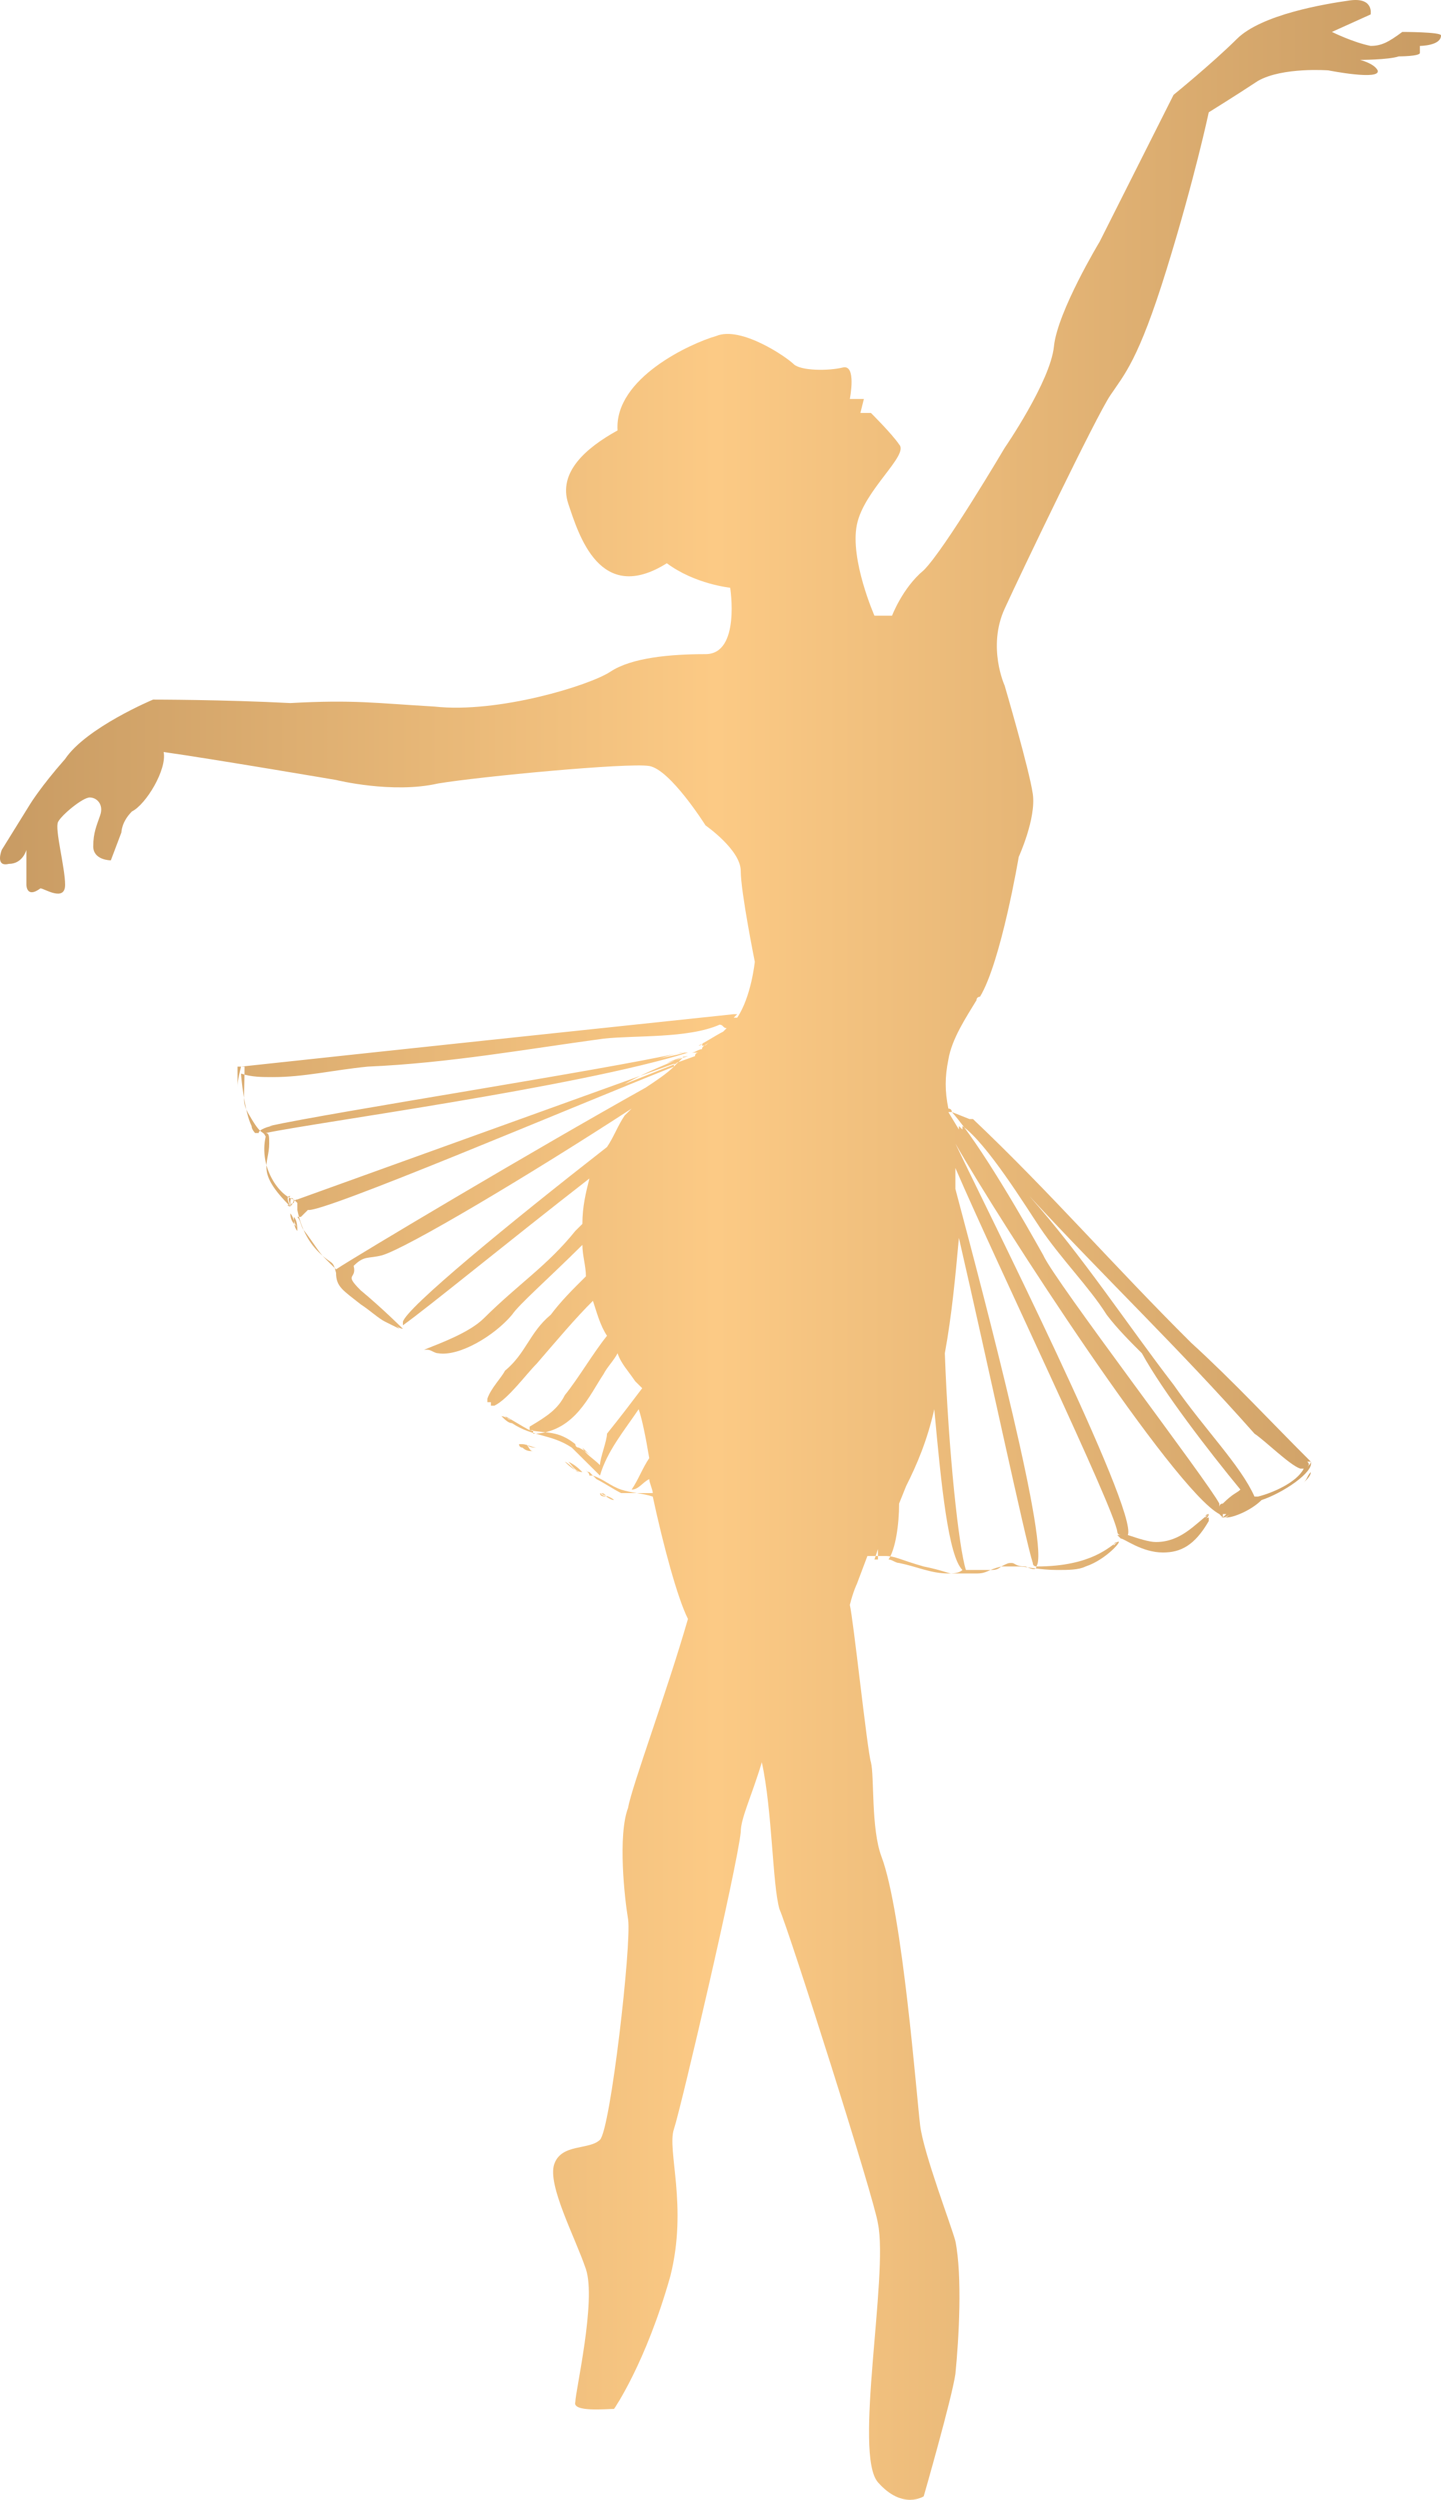 <svg width="124" height="215" viewBox="0 0 124 215" fill="none" xmlns="http://www.w3.org/2000/svg">
<path fill-rule="evenodd" clip-rule="evenodd" d="M117.944 3.948C116.43 3.647 114.613 2.746 114.613 2.746L117.944 1.242C117.944 1.242 118.247 -0.261 116.127 0.04C114.007 0.34 108.557 1.242 106.437 3.347C104.317 5.451 100.987 8.157 100.987 8.157L94.628 20.784C94.628 20.784 90.994 26.797 90.691 29.803C90.388 32.81 86.452 38.522 86.452 38.522C86.452 38.522 81.304 47.241 79.487 49.045C77.67 50.548 76.762 52.953 76.762 52.953H75.248C75.248 52.953 73.128 48.143 73.734 45.136C74.339 42.13 78.276 39.123 77.368 38.221C76.762 37.32 74.945 35.516 74.945 35.516H74.037L74.339 34.313H73.128C73.128 34.313 73.734 31.307 72.523 31.607C71.311 31.908 68.889 31.908 68.283 31.307C67.678 30.705 63.741 28 61.621 28.902C59.502 29.503 52.84 32.509 53.143 37.019C50.418 38.522 47.995 40.627 48.904 43.332C49.812 46.038 51.629 52.051 57.382 48.443C59.805 50.247 62.833 50.548 62.833 50.548C62.833 50.548 63.741 56.26 60.713 56.26C57.685 56.26 54.354 56.561 52.537 57.763C50.72 58.966 42.847 61.371 37.397 60.77C32.249 60.469 30.432 60.169 24.982 60.469C19.228 60.169 13.172 60.169 13.172 60.169C13.172 60.169 7.419 62.574 5.602 65.279C3.482 67.685 2.574 69.188 2.574 69.188L0.151 73.096C0.151 73.096 -0.454 74.599 0.757 74.299C1.968 74.299 2.271 73.096 2.271 73.096V76.103C2.271 76.103 2.271 77.305 3.482 76.403C3.785 76.403 5.602 77.606 5.602 76.103C5.602 74.599 4.694 71.292 4.996 70.691C5.299 70.09 7.116 68.587 7.722 68.587C8.327 68.587 8.933 69.188 8.63 70.09C8.327 70.992 8.024 71.593 8.024 72.796C8.024 73.998 9.538 73.998 9.538 73.998L10.447 71.593C10.447 71.593 10.447 70.691 11.355 69.789C12.566 69.188 14.383 66.181 14.081 64.678C18.32 65.279 28.918 67.083 28.918 67.083C28.918 67.083 33.763 68.286 37.7 67.384C41.333 66.783 54.051 65.58 55.868 65.881C57.685 66.181 60.713 70.992 60.713 70.992C60.713 70.992 63.741 73.096 63.741 74.9C63.741 76.704 64.952 82.717 64.952 82.717C64.952 82.717 64.65 85.723 63.438 87.527H63.136L63.438 87.226H63.136C48.904 88.73 34.672 90.233 20.742 91.736C20.742 91.736 20.742 91.736 21.045 91.736C21.045 92.337 21.045 92.638 21.045 93.239C21.045 92.337 21.045 91.736 21.045 91.736C21.045 95.043 20.742 94.743 21.651 96.246C22.559 97.749 22.559 97.148 22.862 97.749C22.256 100.455 24.073 102.86 25.285 103.161L25.587 103.461C25.587 103.461 25.587 103.762 25.587 104.062C25.89 105.566 26.496 106.768 27.404 107.67C28.615 108.873 28.615 108.271 28.918 109.474C28.918 110.677 29.524 110.977 31.038 112.18C31.946 112.781 32.552 113.382 33.157 113.683C33.763 113.984 34.369 114.284 34.369 114.284C34.369 114.284 34.369 114.284 34.066 113.984C34.369 114.284 34.672 114.284 34.672 114.284C34.672 114.284 32.855 112.48 31.038 110.977C29.524 109.474 30.735 110.075 30.432 108.873C31.341 107.971 31.643 108.271 32.855 107.971C34.974 107.37 45.573 101.056 54.354 95.344C54.051 95.644 54.051 95.644 53.748 95.945C53.143 96.847 52.84 97.749 52.234 98.651C43.756 105.265 34.974 112.48 34.672 113.683C34.672 113.683 34.672 113.683 34.672 113.984C36.791 112.48 43.756 106.768 50.72 101.357C50.418 102.559 50.115 103.762 50.115 105.265L49.509 105.866C47.087 108.873 44.664 110.376 41.636 113.382C40.425 114.585 38.002 115.487 36.488 116.088C36.488 116.088 36.791 116.088 37.094 116.088C37.094 116.088 37.094 116.088 36.791 116.088C37.094 116.088 37.397 116.389 37.7 116.389C39.517 116.69 42.545 114.886 44.059 113.082C44.664 112.18 47.087 110.075 50.115 107.069C50.115 107.971 50.418 108.873 50.418 109.775C49.206 110.977 48.298 111.879 47.389 113.082C45.573 114.585 45.27 116.389 43.453 117.892C43.15 118.493 42.242 119.395 41.939 120.297V120.598C41.939 120.598 41.939 120.598 42.242 120.598C42.242 120.598 42.242 120.598 42.242 120.899C42.242 120.899 42.242 120.899 42.545 120.899C43.756 120.297 45.27 118.193 46.178 117.291C47.995 115.186 49.509 113.382 51.023 111.879C51.326 112.781 51.629 113.984 52.234 114.886C51.023 116.389 49.812 118.493 48.601 119.997C47.995 121.199 47.087 121.8 45.573 122.702V123.003C45.573 123.003 45.573 123.003 45.876 123.003C45.876 123.003 45.876 123.003 45.876 123.304C45.876 123.304 45.876 123.304 46.178 123.304C49.509 123.003 50.72 119.997 51.932 118.193C52.234 117.591 52.84 116.99 53.143 116.389C53.446 117.291 54.051 117.892 54.657 118.794L55.263 119.395C54.354 120.598 53.446 121.8 52.234 123.304C52.234 123.905 51.629 125.408 51.629 126.009C51.023 125.408 50.418 125.108 50.115 124.506C50.418 124.807 50.72 125.108 51.023 125.408C50.72 125.108 50.418 124.807 49.812 124.506C49.812 124.506 49.509 124.506 49.509 124.206C47.995 123.003 47.087 123.304 45.573 123.003C44.967 122.702 44.059 122.101 43.453 121.8C43.756 122.101 43.756 122.101 44.059 122.101C43.756 122.101 43.453 121.8 43.15 121.8C43.453 122.101 43.756 122.402 44.059 122.402C45.876 123.604 47.389 123.304 49.206 124.506C49.812 125.108 50.418 125.709 51.023 126.31L51.326 126.611C51.326 126.611 51.326 126.611 51.023 126.31L51.326 126.611L51.629 126.911C52.234 124.807 53.748 123.003 54.96 121.199C55.263 122.101 55.565 123.604 55.868 125.408C55.263 126.31 54.96 127.212 54.354 128.114C54.96 128.114 55.263 127.513 55.868 127.212C55.868 127.513 56.171 128.114 56.171 128.415C55.263 128.415 54.354 128.415 53.446 128.415C52.84 128.114 51.932 127.513 51.326 127.212C51.023 126.911 51.023 126.911 50.72 126.611L50.418 126.31C50.418 126.31 50.418 126.611 50.72 126.611L50.418 126.31C50.418 126.611 50.72 126.611 50.72 126.911C50.72 126.911 50.72 126.911 51.023 126.911C51.932 127.212 52.537 127.813 53.446 128.114C54.354 128.415 55.263 128.415 56.171 128.715C57.079 132.924 58.291 137.434 59.199 139.238C57.382 145.551 54.354 153.669 54.051 155.473C53.143 157.878 53.748 163.289 54.051 165.093C54.354 167.198 52.537 183.132 51.629 184.034C50.72 184.936 48.298 184.334 47.692 186.138C47.087 187.942 49.509 192.452 50.418 195.158C51.326 197.863 49.509 205.68 49.509 206.582C49.206 207.484 52.234 207.183 52.84 207.183C52.84 207.183 55.565 203.275 57.685 195.759C59.199 189.746 57.382 184.936 57.988 183.132C58.593 181.328 63.438 160.583 63.741 157.577C63.741 156.374 64.65 154.571 65.558 151.564C66.466 155.773 66.466 162.087 67.072 164.191C67.981 166.296 75.248 189.145 75.551 191.249C76.459 195.759 73.431 211.092 75.551 213.497C77.67 215.902 79.487 214.699 79.487 214.699C79.487 214.699 81.91 206.281 82.213 204.177C82.515 201.17 82.818 195.759 82.213 192.752C81.91 191.55 79.487 185.236 79.184 182.831C78.882 180.426 77.67 164.492 75.853 159.682C74.945 157.276 75.248 152.767 74.945 151.564C74.642 150.662 73.431 139.238 73.128 138.035C73.431 136.833 73.734 136.231 73.734 136.231L74.642 133.826C74.945 133.826 75.248 133.826 75.248 133.826C75.551 133.826 75.853 133.826 76.156 133.826C77.065 133.826 77.368 134.127 79.487 134.728C81.001 135.029 81.607 135.329 81.91 135.329C82.213 135.329 82.515 135.329 82.818 135.329H83.121C83.424 135.329 83.727 135.329 84.029 135.329C84.938 135.329 84.938 135.029 86.149 134.728C86.452 134.728 86.755 134.728 87.057 134.728C87.36 134.728 87.36 134.728 87.663 134.728C88.269 134.728 89.48 135.029 90.994 135.029C91.902 135.029 92.811 135.029 93.416 134.728C95.233 134.127 96.747 132.323 96.142 132.624C96.142 132.624 96.142 132.323 96.142 132.624C96.142 132.624 95.839 132.624 95.839 132.924C96.142 132.624 96.444 132.323 96.142 132.624C96.142 132.624 96.142 132.323 96.142 132.624C95.536 132.924 94.022 134.728 89.177 134.728C90.388 133.225 84.938 112.48 82.213 102.259C82.213 101.657 82.213 101.357 82.213 100.755V100.455C85.846 108.873 95.839 129.617 96.142 131.722C96.142 131.722 96.142 132.022 96.445 132.022C96.445 132.022 96.445 132.022 96.445 131.722V132.022H96.142C96.142 132.022 96.142 132.022 96.445 132.323C96.747 132.323 98.261 133.526 100.078 133.526C101.592 133.526 102.803 132.924 104.015 130.82C104.015 130.82 104.015 130.82 104.317 130.82C104.317 130.82 104.317 130.82 104.015 130.82V130.519L103.712 130.82C103.712 130.82 103.712 130.519 104.015 130.519L103.712 130.82C103.712 130.519 104.015 130.519 104.015 130.218L103.712 130.519C103.712 130.519 103.712 130.218 104.015 130.218C102.803 131.12 101.592 132.624 99.472 132.624C98.867 132.624 97.959 132.323 97.05 132.022C97.959 129.918 84.635 103.461 82.213 98.35C86.149 105.265 100.987 128.114 104.923 130.218L105.226 130.519C105.226 130.519 105.226 130.519 105.226 130.218C105.226 130.218 105.226 130.218 105.529 130.218C105.226 130.519 105.226 130.519 104.923 130.519H105.226C105.226 130.519 105.529 130.519 105.832 130.218C105.529 130.519 105.529 130.519 105.226 130.519H105.529C106.134 130.519 107.648 129.918 108.557 129.016C110.374 128.415 113.099 126.611 112.796 125.709C112.796 126.009 112.493 126.009 112.493 126.31C112.493 126.009 112.796 126.009 112.493 125.709C112.493 125.709 112.493 125.709 112.796 125.709C109.465 122.402 106.134 118.794 102.501 115.487C95.839 108.873 90.388 102.559 83.727 96.246H83.424L81.91 95.644H81.607L82.515 97.148C82.515 97.148 82.515 97.148 82.515 96.847L82.818 97.148C82.818 97.148 82.818 97.148 82.818 96.847C84.938 98.35 88.269 103.762 89.48 105.566C91.297 108.271 93.719 110.677 95.233 113.082C96.142 114.284 97.353 115.487 98.261 116.389C100.078 119.696 104.015 124.807 106.74 128.114C106.437 128.415 106.134 128.415 105.226 129.317C104.923 129.317 104.923 129.617 104.923 129.617C104.923 129.617 104.923 129.617 104.923 129.317C104.015 127.513 90.691 110.075 89.783 107.971C88.269 105.265 84.332 98.35 81.91 95.644C81.91 95.644 81.91 95.344 81.607 95.344C81.304 93.841 81.304 92.638 81.607 91.135C81.91 89.331 83.121 87.527 84.029 86.024C84.029 85.723 84.332 85.723 84.332 85.723C86.149 82.717 87.663 73.698 87.663 73.698C87.663 73.698 89.177 70.39 88.874 68.286C88.571 66.181 86.452 58.966 86.452 58.966C86.452 58.966 84.938 55.659 86.452 52.352C87.966 49.045 94.325 35.816 95.536 34.013C96.747 32.209 97.959 31.006 100.381 23.189C102.803 15.373 104.015 9.66 104.015 9.66C104.015 9.66 106.437 8.157 108.254 6.955C110.374 5.752 114.31 6.053 114.31 6.053C114.31 6.053 118.852 6.955 118.549 6.053C118.247 5.451 117.035 5.151 117.035 5.151C117.035 5.151 119.458 5.151 120.366 4.85C120.366 4.85 122.183 4.85 122.183 4.549C122.183 3.948 122.183 3.948 122.183 3.948C122.183 3.948 124 3.948 124 3.046C124 2.746 120.669 2.746 120.669 2.746C119.458 3.647 118.852 3.948 117.944 3.948ZM45.573 124.506C45.27 124.506 45.27 124.506 44.967 124.506C44.967 124.506 45.27 124.506 45.573 124.506ZM45.876 124.807C45.573 124.807 45.27 124.807 44.967 124.506C44.967 124.506 44.664 124.506 44.664 124.206H44.967C45.27 124.206 45.876 124.506 46.178 124.506C45.876 124.506 45.573 124.506 45.27 124.206C45.573 124.506 45.573 124.807 45.876 124.807ZM48.601 125.709C48.904 125.709 48.904 125.709 48.601 125.709C48.904 126.009 49.206 126.31 49.812 126.611C49.509 126.611 49.206 126.009 48.601 125.709ZM48.904 125.709C49.509 126.009 49.812 126.31 50.115 126.611C49.509 126.611 49.206 126.009 48.904 125.709ZM51.629 128.415C51.932 128.415 51.932 128.715 52.234 128.715C51.932 128.715 51.629 128.715 51.629 128.415ZM51.629 128.415C51.932 128.415 51.932 128.415 52.234 128.715C52.234 128.715 51.932 128.715 51.629 128.415C52.234 128.715 52.537 128.715 52.84 129.016C52.537 129.016 52.234 128.715 51.629 128.415ZM54.051 129.617C54.051 129.617 54.354 129.617 54.051 129.617C54.354 129.617 54.354 129.617 54.051 129.617ZM97.05 132.624C97.353 132.624 97.353 132.624 97.05 132.624C97.353 132.624 97.353 132.624 97.05 132.624ZM97.05 132.624C97.05 132.624 97.353 132.624 97.05 132.624C97.353 132.624 97.05 132.624 97.05 132.624ZM112.796 126.611C112.796 126.911 112.493 127.212 112.19 127.513C112.493 127.212 112.493 126.911 112.796 126.611ZM112.493 126.611V126.911C112.493 126.911 112.493 126.911 112.493 126.611ZM100.987 119.095C97.05 113.984 93.114 107.971 88.571 102.86C95.233 110.075 101.289 115.788 107.951 123.304C108.86 123.905 110.979 126.009 111.888 126.31C111.888 126.31 111.888 126.31 112.19 126.31C111.585 127.513 109.465 128.415 108.254 128.715C107.951 128.715 107.951 128.715 107.951 128.715C106.74 126.009 103.712 123.003 100.987 119.095ZM59.199 90.834L57.382 91.435C57.988 91.135 58.896 90.834 59.199 90.834C59.199 90.534 59.199 90.834 59.199 90.834ZM58.896 90.834C58.593 91.135 58.593 91.135 58.291 91.435L53.748 93.239C55.868 92.037 57.685 91.435 58.896 90.834ZM58.291 91.435C58.291 91.435 57.988 91.435 58.291 91.435L57.988 91.736C57.988 91.435 57.988 91.435 58.291 91.435ZM20.44 93.54C20.44 92.638 20.44 92.037 20.44 92.037C20.44 92.337 20.44 92.638 20.44 92.638C20.44 92.337 20.44 92.037 20.44 91.736C20.44 91.736 20.44 91.736 20.742 91.736C20.742 91.736 20.742 91.736 20.44 91.736C20.44 91.736 20.44 91.736 20.742 91.736C20.44 92.939 20.44 93.239 20.44 93.54ZM22.559 97.148C22.862 97.148 23.165 97.148 23.468 97.148C22.862 97.148 22.862 97.148 22.559 97.148C22.559 97.448 22.559 97.148 22.559 97.148ZM24.982 103.762C24.679 103.762 24.679 103.461 24.982 103.762C24.982 103.461 24.679 103.161 24.982 102.86C24.679 102.86 24.679 103.161 24.982 103.762C21.954 100.755 23.165 100.154 23.165 98.35C23.165 97.749 23.165 97.448 22.862 97.448C27.101 96.546 49.509 93.54 59.199 90.534C58.896 90.534 58.896 90.534 58.593 90.534H58.896C58.291 90.534 57.382 90.834 56.474 91.135C57.382 90.834 57.988 90.834 58.896 90.534C58.593 90.534 58.593 90.534 58.291 90.534H58.593C51.932 92.037 28.615 95.644 23.165 96.847C23.468 96.847 23.468 96.847 23.468 96.847C23.165 96.847 22.256 97.148 22.256 97.448H21.954C21.954 97.448 21.651 97.148 21.651 96.847C21.045 95.644 20.742 92.638 20.742 92.337C21.651 92.638 22.559 92.638 23.468 92.638C26.193 92.638 28.615 92.037 31.643 91.736C38.608 91.435 45.27 90.233 51.932 89.331C54.657 89.03 59.199 89.331 61.924 88.128C62.227 88.128 62.227 88.429 62.53 88.429L62.227 88.73C61.621 89.03 60.713 89.632 60.107 89.932C60.41 89.932 60.41 89.632 60.713 89.632C60.41 89.632 60.41 89.932 60.41 89.932C60.713 89.932 60.713 89.932 61.016 89.632C60.713 89.932 60.41 89.932 60.41 90.233C60.108 90.233 59.805 90.534 59.502 90.534C59.805 90.534 59.805 90.534 60.107 90.534H59.805H60.107C60.107 90.534 59.805 90.534 59.805 90.834L25.587 103.161C25.587 103.161 25.285 103.161 25.285 103.461V103.161V103.461C25.285 103.461 24.982 103.461 24.982 103.762C25.285 103.461 25.285 103.161 25.285 103.161C24.982 102.86 24.982 103.161 24.982 103.762C24.982 103.461 24.982 103.461 24.982 103.762ZM25.285 104.664C25.285 104.664 25.285 104.964 25.285 104.664C25.285 104.964 25.285 104.664 25.285 104.664ZM24.982 104.363C25.285 104.664 25.285 105.265 25.587 105.566C25.285 105.265 24.982 104.964 24.982 104.363ZM25.587 105.866C25.285 105.566 25.285 104.964 25.285 104.664C25.587 104.964 25.587 105.566 25.587 105.866ZM28.918 109.173L28.615 108.873L28.313 108.572L28.01 108.271C27.404 107.67 27.101 107.069 26.193 105.866C25.89 105.566 25.89 104.964 25.587 104.664H25.89L26.496 104.062C27.707 104.363 48.904 95.344 57.988 91.736C57.382 92.337 56.474 92.939 55.565 93.54C45.876 98.951 30.735 107.971 28.918 109.173ZM75.248 134.127L75.551 133.225C75.551 133.526 75.551 133.826 75.551 134.127C75.551 134.127 75.551 134.127 75.248 134.127ZM75.853 134.127C75.853 134.127 75.853 133.826 75.853 134.127C75.853 133.826 75.853 134.127 75.853 134.127ZM81.607 135.329C80.093 135.329 78.882 134.728 77.368 134.427C77.065 134.427 76.762 134.127 76.459 134.127C77.065 133.225 77.368 131.12 77.368 129.317L77.973 127.813C78.882 126.009 79.79 123.905 80.396 121.199C81.001 127.813 81.607 133.826 82.818 135.029C82.515 135.329 81.91 135.329 81.607 135.329ZM83.121 135.329C83.121 135.329 83.121 135.029 83.121 135.329C83.121 135.029 83.121 135.329 83.121 135.329ZM83.121 135.329C83.121 135.329 83.424 135.329 83.121 135.329C83.424 135.329 83.424 135.329 83.121 135.329ZM89.48 134.728C89.48 135.029 89.48 135.029 89.48 134.728C89.48 135.029 89.48 135.029 89.48 134.728C89.48 135.029 89.48 135.029 89.48 134.728C89.48 135.029 89.48 135.029 89.48 134.728ZM89.177 134.728C89.177 134.728 89.48 135.029 89.177 134.728C89.177 135.029 88.874 135.029 88.269 134.728C87.36 134.728 87.36 134.427 87.057 134.427C86.755 134.427 86.755 134.427 86.149 134.728C85.846 135.029 85.543 135.029 85.24 135.029C84.938 135.029 84.635 135.029 84.029 135.029C83.727 135.029 83.424 135.029 83.121 135.029C82.515 133.225 81.607 124.807 81.304 116.389C81.91 113.082 82.213 109.775 82.515 106.468C84.938 116.99 88.269 132.624 88.874 134.427C88.874 134.728 89.177 134.728 89.177 134.728Z" fill="url(#paint0_linear)"/>
<defs>
<linearGradient id="paint0_linear" x1="-7.39258e-07" y1="110.406" x2="124" y2="110.406" gradientUnits="userSpaceOnUse">
<stop stop-color="#C89B63"/>
<stop offset="0.497" stop-color="#FCCA85"/>
<stop offset="1" stop-color="#C89B63"/>
</linearGradient>
</defs>
</svg>
